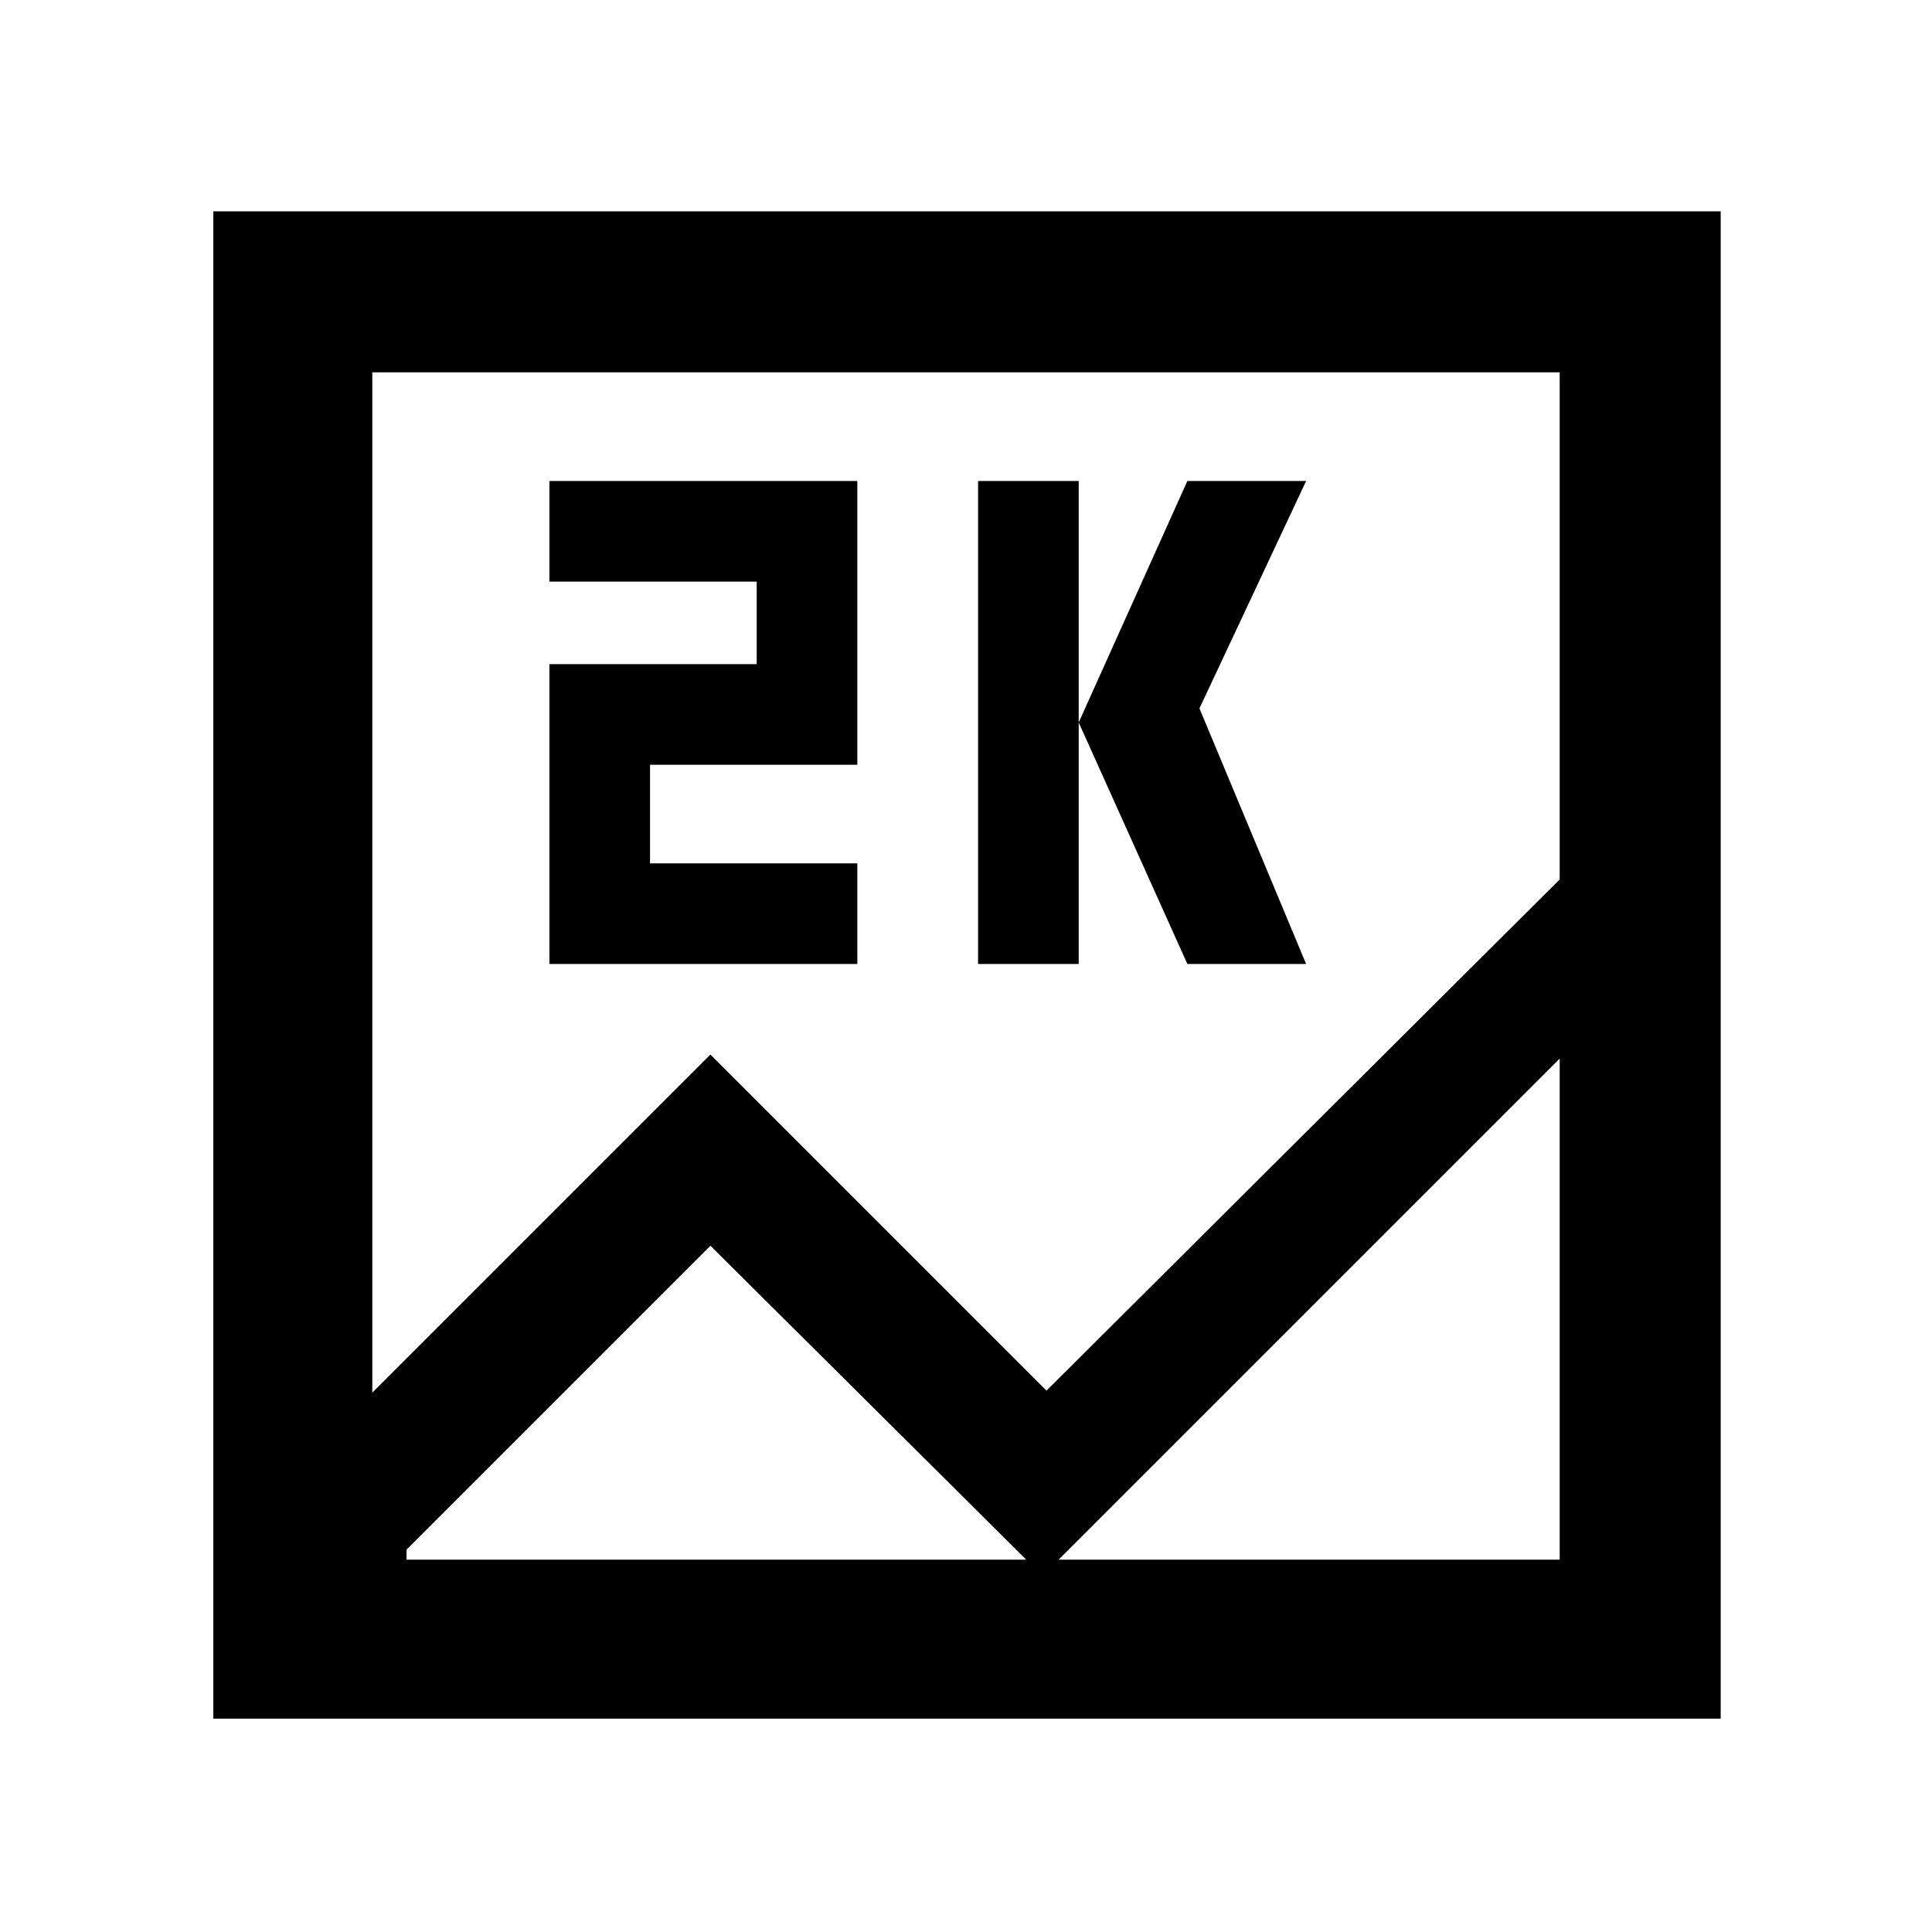 <svg xmlns="http://www.w3.org/2000/svg" width="48" height="48"><path d="M5.3 42.7V5.25h37.45V42.7zm12.35-16.5L26 34.55l12.75-12.7V9.25H9.25V34.6zm6.65-2.25v-12h2.5v12zm5.2 0-2.7-6 2.7-6h2.95L29.8 17.6l2.65 6.35zm-15.85 0V16.5h5.15v-2.05h-5.15v-2.5h7.65V19h-5.15v2.45h5.15v2.5zm4 7L10.1 38.5v.25h28.65V26.3L25.9 39.15zm-8.4 7.8V9.25z"/></svg>